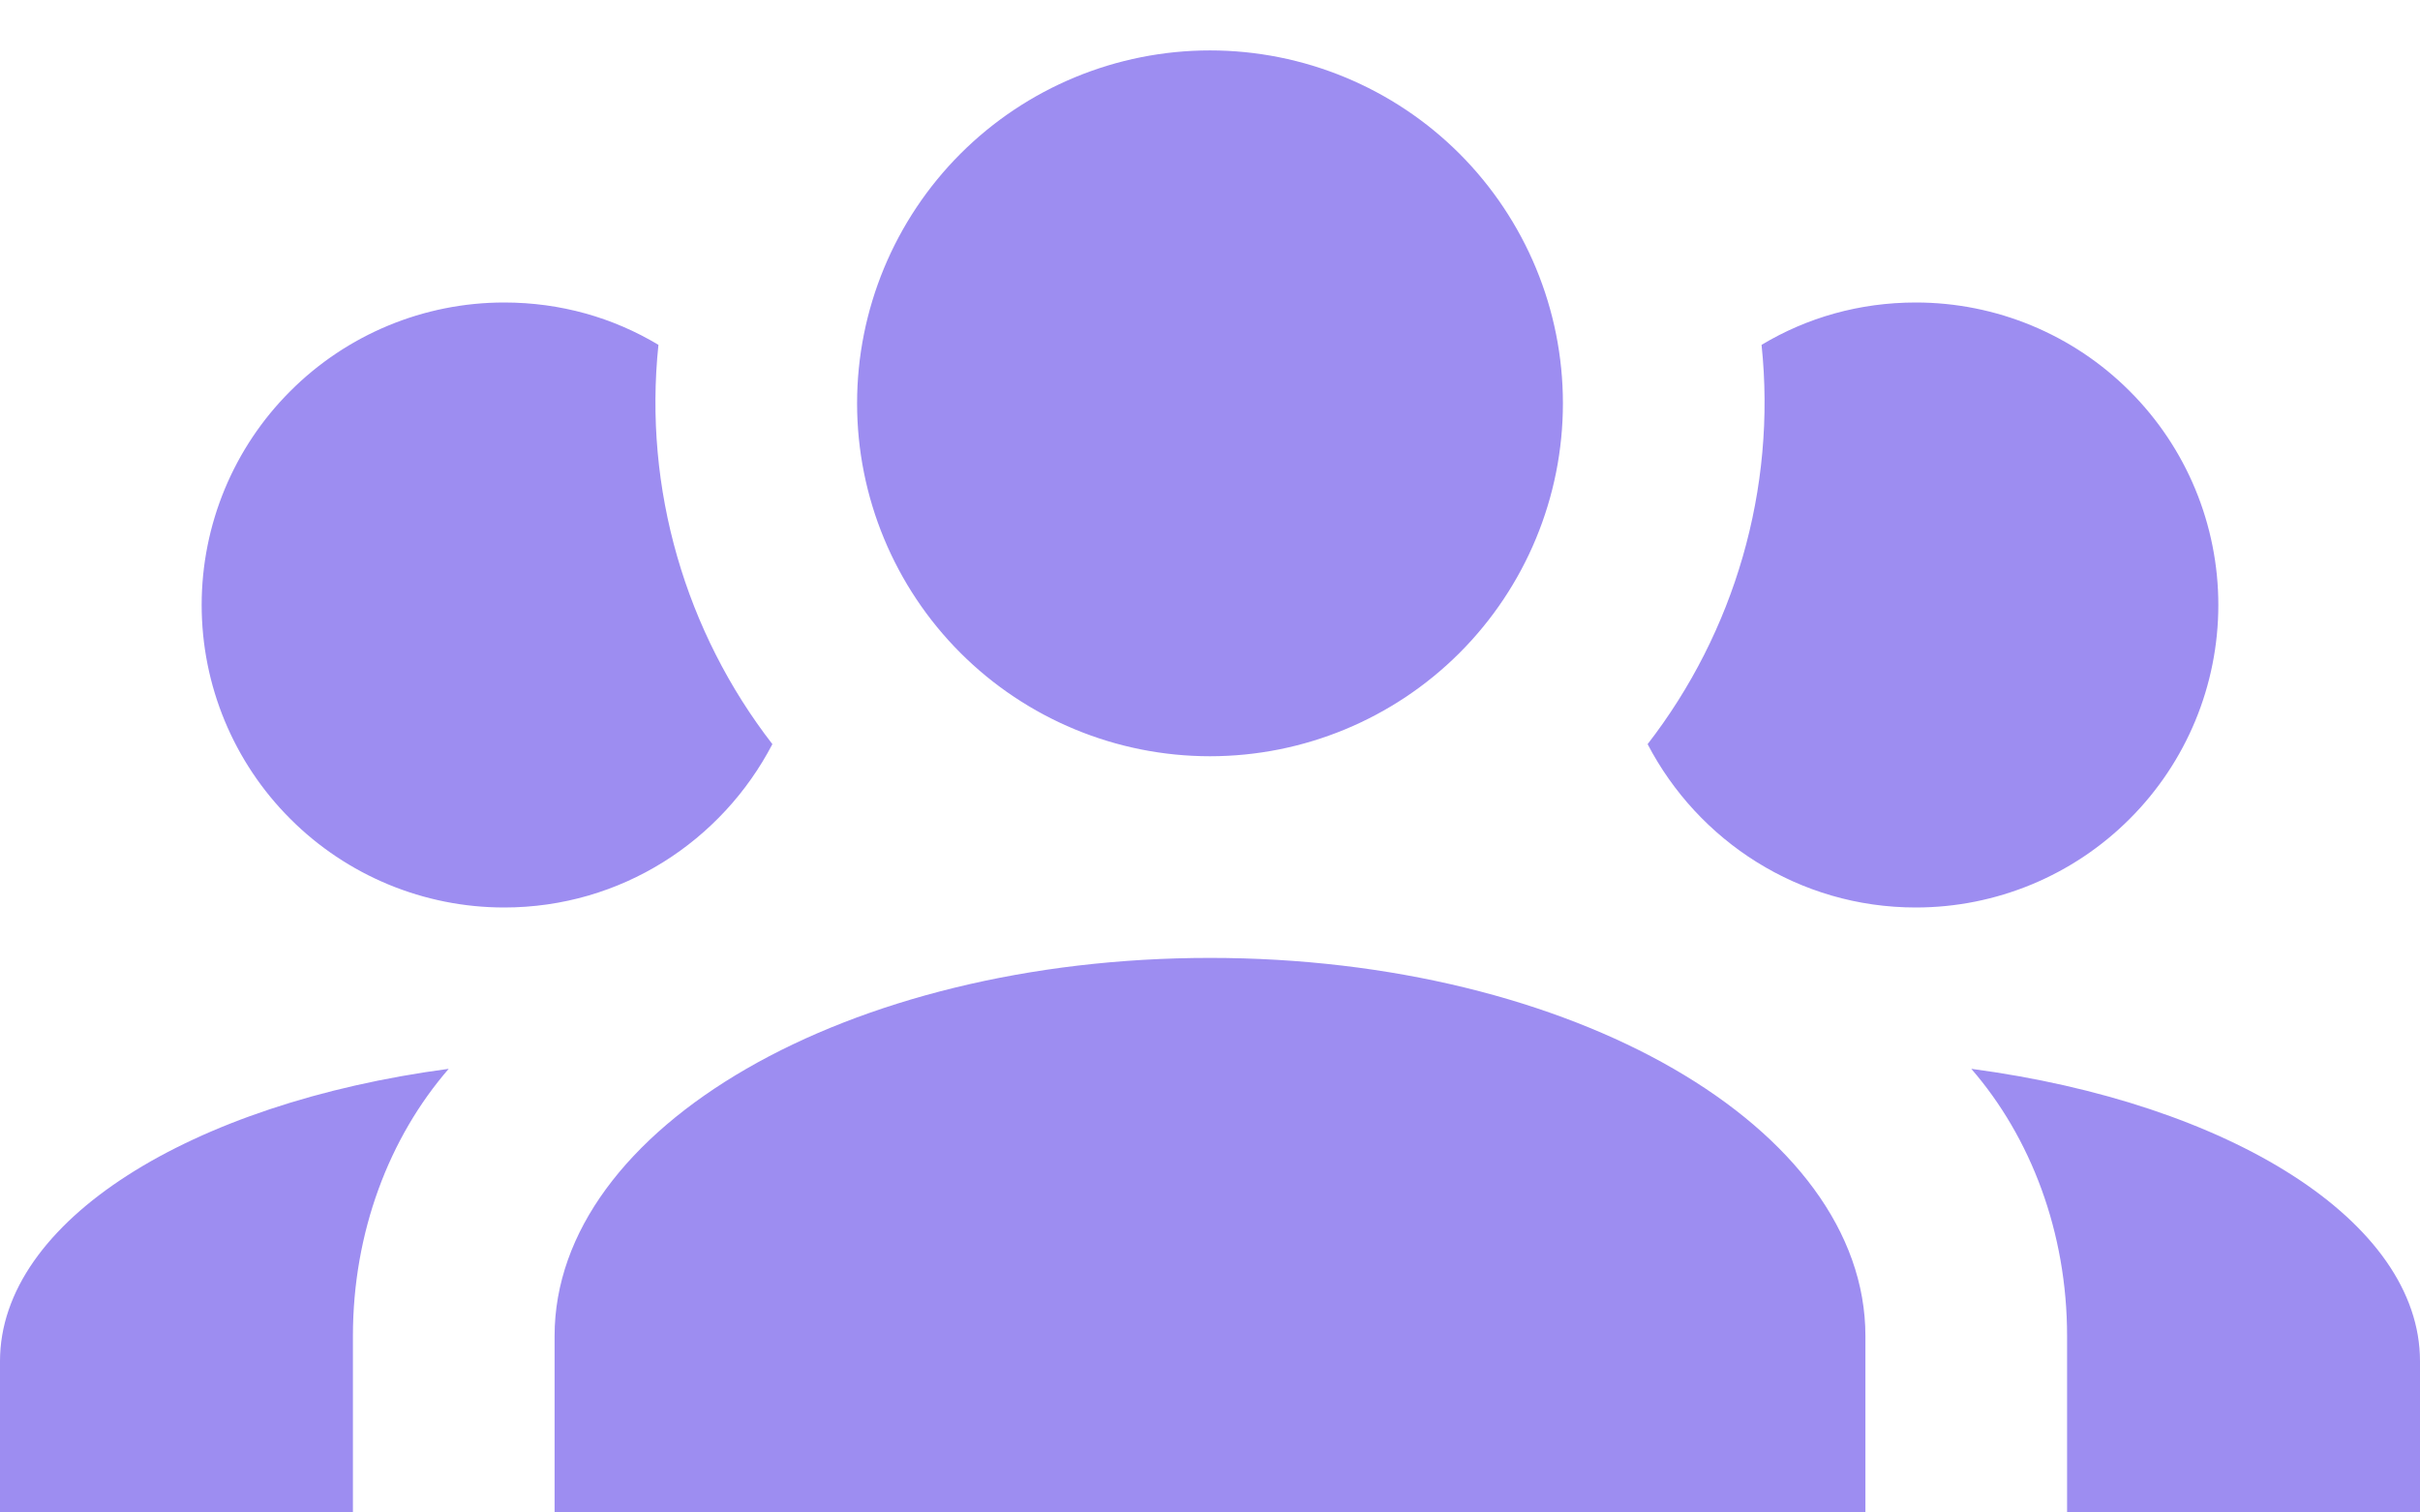 <svg width="24" height="15" viewBox="0 0 24 15" fill="none" xmlns="http://www.w3.org/2000/svg">
<path d="M12 0.5C12.928 0.5 13.819 0.869 14.475 1.525C15.131 2.182 15.5 3.072 15.5 4C15.5 4.928 15.131 5.819 14.475 6.475C13.819 7.131 12.928 7.5 12 7.5C11.072 7.5 10.181 7.131 9.525 6.475C8.869 5.819 8.5 4.928 8.5 4C8.5 3.072 8.869 2.182 9.525 1.525C10.181 0.869 11.072 0.5 12 0.5ZM5 3C5.56 3 6.08 3.15 6.53 3.42C6.38 4.85 6.8 6.27 7.66 7.38C7.16 8.34 6.16 9 5 9C4.204 9 3.441 8.684 2.879 8.121C2.316 7.559 2 6.796 2 6C2 5.204 2.316 4.441 2.879 3.879C3.441 3.316 4.204 3 5 3ZM19 3C19.796 3 20.559 3.316 21.121 3.879C21.684 4.441 22 5.204 22 6C22 6.796 21.684 7.559 21.121 8.121C20.559 8.684 19.796 9 19 9C17.84 9 16.84 8.34 16.34 7.38C17.2 6.27 17.62 4.85 17.47 3.42C17.92 3.15 18.44 3 19 3ZM5.5 13.25C5.5 11.18 8.41 9.5 12 9.5C15.59 9.5 18.5 11.18 18.5 13.25V15H5.5V13.25ZM0 15V13.5C0 12.11 1.89 10.94 4.45 10.6C3.86 11.28 3.5 12.22 3.5 13.25V15H0ZM24 15H20.5V13.25C20.5 12.22 20.14 11.28 19.55 10.6C22.11 10.94 24 12.11 24 13.5V15Z" fill="#9D8DF1"/>
</svg>
